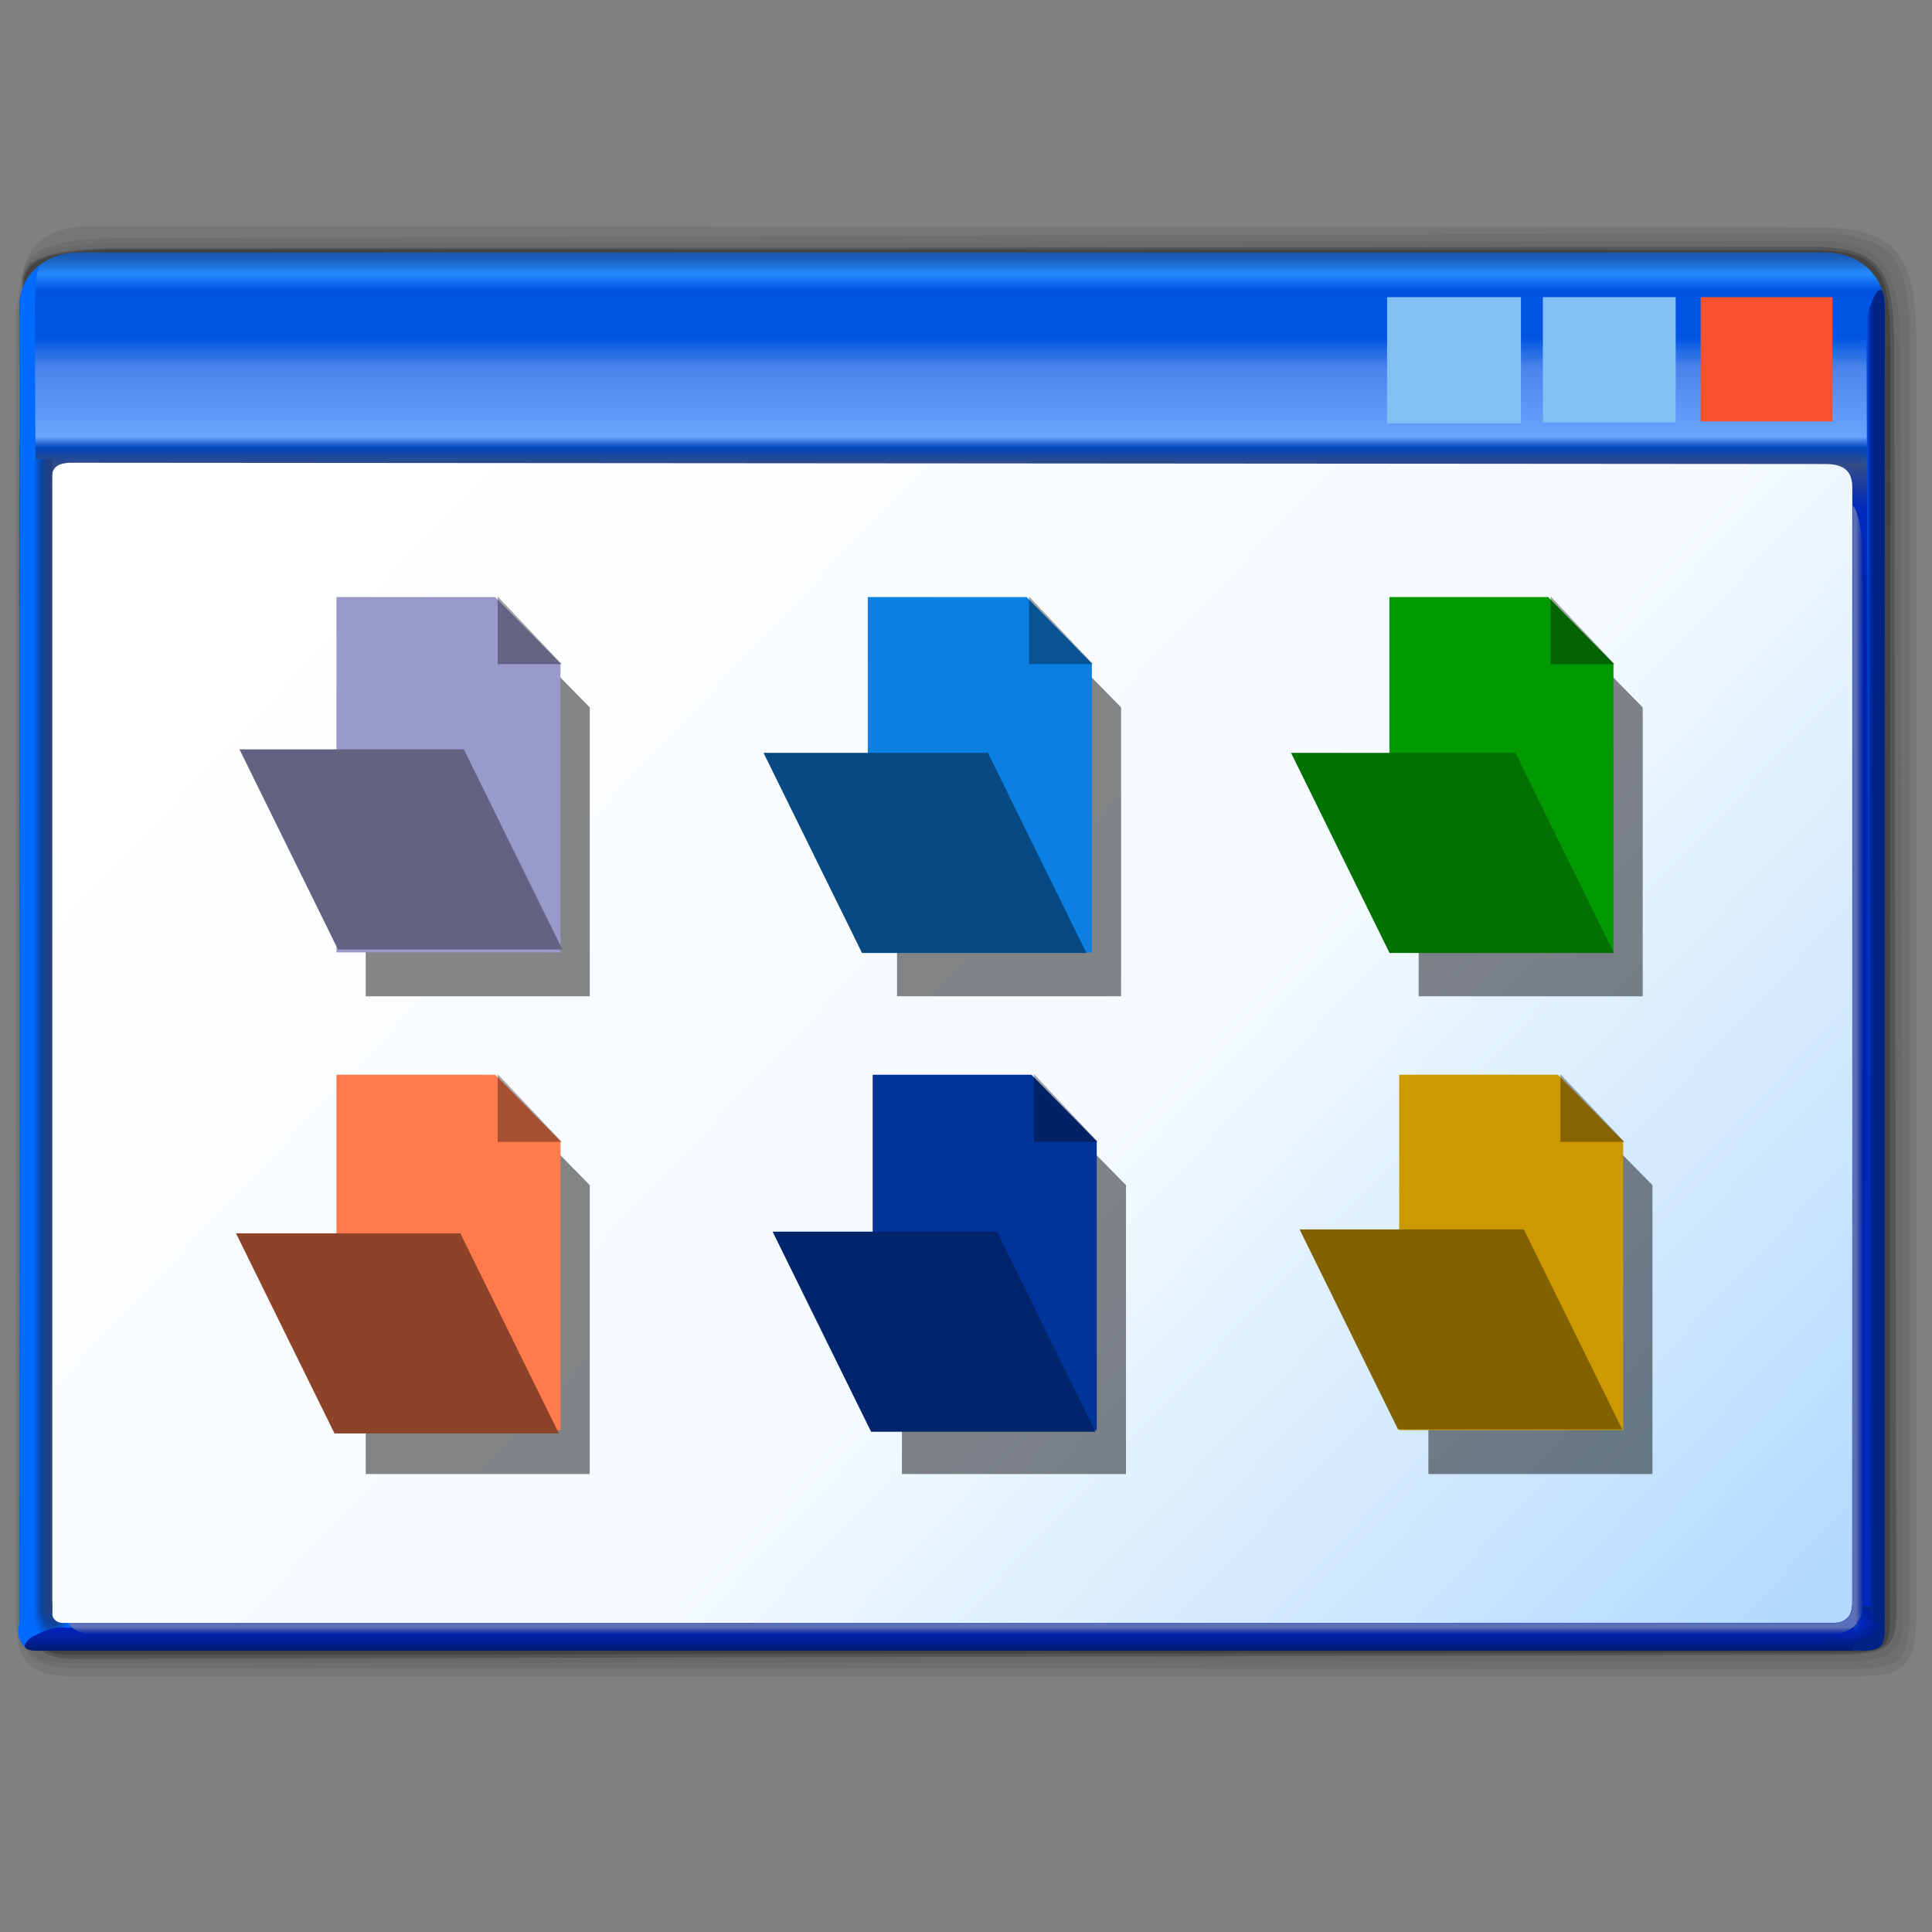<?xml version="1.0" encoding="UTF-8" standalone="no"?>
<!-- Created with Inkscape (http://www.inkscape.org/) -->

<svg
   width="256mm"
   height="256mm"
   viewBox="0 0 256 256"
   version="1.1"
   id="svg1"
   inkscape:version="1.3.2 (091e20ef0f, 2023-11-25)"
   sodipodi:docname="preferences-desktop-icons-01.svg"
   xmlns:inkscape="http://www.inkscape.org/namespaces/inkscape"
   xmlns:sodipodi="http://sodipodi.sourceforge.net/DTD/sodipodi-0.dtd"
   xmlns:xlink="http://www.w3.org/1999/xlink"
   xmlns="http://www.w3.org/2000/svg"
   xmlns:svg="http://www.w3.org/2000/svg"
   xmlns:rdf="http://www.w3.org/1999/02/22-rdf-syntax-ns#"
   xmlns:cc="http://creativecommons.org/ns#"
   xmlns:dc="http://purl.org/dc/elements/1.1/">
  <rect x="0" y="0" width="256" height="256" fill="#808080" stroke="none"/>
  <defs
     id="defs1">
    <linearGradient
       inkscape:collect="always"
       xlink:href="#linearGradient3"
       id="linearGradient6"
       x1="67.233"
       y1="46.823"
       x2="245.9"
       y2="215.683"
       gradientUnits="userSpaceOnUse" />
    <linearGradient
       id="linearGradient3"
       inkscape:collect="always">
      <stop
         style="stop-color:#ffffff;stop-opacity:1"
         offset="0"
         id="stop3" />
      <stop
         style="stop-color:#f4faff;stop-opacity:1"
         offset="0.544"
         id="stop51" />
      <stop
         style="stop-color:#b2d9ff;stop-opacity:1"
         offset="1"
         id="stop4" />
    </linearGradient>
    <linearGradient
       inkscape:collect="always"
       xlink:href="#linearGradient2"
       id="linearGradient5"
       x1="111.021"
       y1="37.599"
       x2="111.021"
       y2="219.96"
       gradientUnits="userSpaceOnUse" />
    <linearGradient
       id="linearGradient2"
       inkscape:collect="always">
      <stop
         style="stop-color:#165bbc;stop-opacity:0.922"
         offset="0"
         id="stop2" />
      <stop
         style="stop-color:#238cfe;stop-opacity:1"
         offset="0.013"
         id="stop11" />
      <stop
         style="stop-color:#0052e2;stop-opacity:1;"
         offset="0.025"
         id="stop9" />
      <stop
         style="stop-color:#0054e3;stop-opacity:1;"
         offset="0.031"
         id="stop16" />
      <stop
         style="stop-color:#0054e3;stop-opacity:1"
         offset="0.046"
         id="stop12" />
      <stop
         style="stop-color:#0055e4;stop-opacity:1"
         offset="0.059"
         id="stop10" />
      <stop
         style="stop-color:#4c85ea;stop-opacity:1;"
         offset="0.082"
         id="stop8" />
      <stop
         style="stop-color:#69a4ff;stop-opacity:1;"
         offset="0.131"
         id="stop13" />
      <stop
         style="stop-color:#0045bc;stop-opacity:1"
         offset="0.139"
         id="stop15" />
      <stop
         style="stop-color:#334c86;stop-opacity:1;"
         offset="0.151"
         id="stop14" />
      <stop
         style="stop-color:#0029bc;stop-opacity:1;"
         offset="0.183"
         id="stop7" />
      <stop
         style="stop-color:#0029bc;stop-opacity:1;"
         offset="0.5"
         id="stop6" />
      <stop
         style="stop-color:#0029bc;stop-opacity:1;"
         offset="1"
         id="stop5" />
    </linearGradient>
    <radialGradient
       inkscape:collect="always"
       xlink:href="#linearGradient4"
       id="radialGradient21"
       cx="10.881"
       cy="218.21"
       fx="10.881"
       fy="218.21"
       r="2.764"
       gradientTransform="matrix(-3.0583129e-7,-2.003,0.974,-5.5795273e-7,-202.886,237.214)"
       gradientUnits="userSpaceOnUse" />
    <linearGradient
       id="linearGradient4"
       inkscape:collect="always">
      <stop
         style="stop-color:#253f7f;stop-opacity:1"
         offset="0"
         id="stop20" />
      <stop
         style="stop-color:#1b418a;stop-opacity:1"
         offset="0.334"
         id="stop24" />
      <stop
         style="stop-color:#0c459e;stop-opacity:1"
         offset="0.562"
         id="stop22" />
      <stop
         style="stop-color:#055bd8;stop-opacity:1"
         offset="0.793"
         id="stop23" />
      <stop
         style="stop-color:#016aff;stop-opacity:1"
         offset="1"
         id="stop21" />
    </linearGradient>
    <radialGradient
       inkscape:collect="always"
       xlink:href="#linearGradient38"
       id="radialGradient40"
       cx="246.13"
       cy="218.155"
       fx="246.13"
       fy="218.155"
       r="3.724"
       gradientTransform="matrix(1.552,-0.007,0.004,0.783,-137.113,49.071)"
       gradientUnits="userSpaceOnUse" />
    <linearGradient
       id="linearGradient38"
       inkscape:collect="always">
      <stop
         style="stop-color:#6a7cbc;stop-opacity:1;"
         offset="0"
         id="stop39" />
      <stop
         style="stop-color:#0029bc;stop-opacity:1;"
         offset="0.5"
         id="stop41" />
      <stop
         style="stop-color:#002095;stop-opacity:1;"
         offset="0.835"
         id="stop42" />
      <stop
         style="stop-color:#002486;stop-opacity:1;"
         offset="1"
         id="stop40" />
    </linearGradient>
    <linearGradient
       inkscape:collect="always"
       xlink:href="#linearGradient17"
       id="linearGradient18"
       x1="7.203"
       y1="66.884"
       x2="9.323"
       y2="66.884"
       gradientUnits="userSpaceOnUse" />
    <linearGradient
       id="linearGradient17"
       inkscape:collect="always">
      <stop
         style="stop-color:#016aff;stop-opacity:1"
         offset="0"
         id="stop17" />
      <stop
         style="stop-color:#0c449b;stop-opacity:1;"
         offset="0.5"
         id="stop19" />
      <stop
         style="stop-color:#253f7f;stop-opacity:1;"
         offset="1"
         id="stop18" />
    </linearGradient>
    <linearGradient
       inkscape:collect="always"
       xlink:href="#linearGradient35"
       id="linearGradient37"
       x1="241.768"
       y1="218.893"
       x2="241.768"
       y2="221.808"
       gradientUnits="userSpaceOnUse" />
    <linearGradient
       id="linearGradient35"
       inkscape:collect="always">
      <stop
         style="stop-color:#0021bc;stop-opacity:0.986;"
         offset="0"
         id="stop36" />
      <stop
         style="stop-color:#0023a2;stop-opacity:0.992;"
         offset="0.457"
         id="stop38" />
      <stop
         style="stop-color:#001a6e;stop-opacity:1;"
         offset="1"
         id="stop37" />
    </linearGradient>
    <linearGradient
       inkscape:collect="always"
       xlink:href="#linearGradient30"
       id="linearGradient31"
       x1="-215.653"
       y1="251.76"
       x2="-215.653"
       y2="249.356"
       gradientUnits="userSpaceOnUse" />
    <linearGradient
       id="linearGradient30"
       inkscape:collect="always">
      <stop
         style="stop-color:#002486;stop-opacity:1"
         offset="0"
         id="stop30" />
      <stop
         style="stop-color:#002486;stop-opacity:1"
         offset="0.531"
         id="stop43" />
      <stop
         style="stop-color:#0026a1;stop-opacity:1;"
         offset="0.766"
         id="stop50" />
      <stop
         style="stop-color:#0055e4;stop-opacity:1"
         offset="1"
         id="stop31" />
    </linearGradient>
    <linearGradient
       inkscape:collect="always"
       xlink:href="#linearGradient43"
       id="linearGradient45"
       x1="241.023"
       y1="218.127"
       x2="241.023"
       y2="219.694"
       gradientUnits="userSpaceOnUse" />
    <linearGradient
       id="linearGradient43"
       inkscape:collect="always">
      <stop
         style="stop-color:#596fbc;stop-opacity:1"
         offset="0"
         id="stop44" />
      <stop
         style="stop-color:#5e70b3;stop-opacity:1;"
         offset="0.4"
         id="stop46" />
      <stop
         style="stop-color:#0022aa;stop-opacity:1"
         offset="1"
         id="stop45" />
    </linearGradient>
    <linearGradient
       inkscape:collect="always"
       xlink:href="#linearGradient49"
       id="linearGradient46"
       gradientUnits="userSpaceOnUse"
       x1="223.61"
       y1="219.449"
       x2="223.61"
       y2="220.884"
       gradientTransform="rotate(-90,170.254,142.191)" />
    <linearGradient
       id="linearGradient49"
       inkscape:collect="always">
      <stop
         style="stop-color:#596fbc;stop-opacity:1"
         offset="0"
         id="stop47" />
      <stop
         style="stop-color:#5e70b3;stop-opacity:1;"
         offset="0.3"
         id="stop48" />
      <stop
         style="stop-color:#0022aa;stop-opacity:1"
         offset="1"
         id="stop49" />
    </linearGradient>
    <radialGradient
       inkscape:collect="always"
       xlink:href="#linearGradient8"
       id="radialGradient9"
       cx="228.737"
       cy="52.983"
       fx="228.737"
       fy="52.983"
       r="117.975"
       gradientTransform="matrix(0.32,0,0,1.919,-130.767,-37.495)"
       gradientUnits="userSpaceOnUse" />
    <linearGradient
       id="linearGradient8"
       inkscape:collect="always">
      <stop
         style="stop-color:#010000;stop-opacity:0.455;"
         offset="0"
         id="stop8-1" />
      <stop
         style="stop-color:#010000;stop-opacity:0.118;"
         offset="0.7"
         id="stop10-2" />
      <stop
         style="stop-color:#010000;stop-opacity:0;"
         offset="1"
         id="stop9-7" />
    </linearGradient>
    <radialGradient
       inkscape:collect="always"
       xlink:href="#linearGradient8"
       id="radialGradient10"
       gradientUnits="userSpaceOnUse"
       gradientTransform="matrix(0.336,0,0,1.919,87.803,103.561)"
       cx="223.761"
       cy="35.96"
       fx="223.761"
       fy="35.96"
       r="117.975" />
    <radialGradient
       inkscape:collect="always"
       xlink:href="#linearGradient11"
       id="radialGradient12"
       cx="-270.889"
       cy="-46.446"
       fx="-270.889"
       fy="-46.446"
       r="117.975"
       gradientTransform="matrix(2.264,0,0,1.888,342.794,43.629)"
       gradientUnits="userSpaceOnUse" />
    <linearGradient
       id="linearGradient11"
       inkscape:collect="always">
      <stop
         style="stop-color:#fffdfd;stop-opacity:0.638;"
         offset="0.058"
         id="stop15-5" />
      <stop
         style="stop-color:#e1dfdf;stop-opacity:0.452;"
         offset="0.245"
         id="stop33" />
      <stop
         style="stop-color:#d7d5d5;stop-opacity:0.213;"
         offset="0.516"
         id="stop19-6" />
      <stop
         style="stop-color:#d7d5d5;stop-opacity:0.123;"
         offset="0.789"
         id="stop20-2" />
      <stop
         style="stop-color:#d7d5d5;stop-opacity:0;"
         offset="1"
         id="stop12-9" />
    </linearGradient>
    <radialGradient
       inkscape:collect="always"
       xlink:href="#linearGradient17-7"
       id="radialGradient18"
       cx="-209.599"
       cy="-565.817"
       fx="-209.599"
       fy="-565.817"
       r="114.477"
       gradientTransform="matrix(2.553,0,0,0.108,285.517,-0.266)"
       gradientUnits="userSpaceOnUse" />
    <linearGradient
       id="linearGradient17-7"
       inkscape:collect="always">
      <stop
         style="stop-color:#d7d5d5;stop-opacity:0.306;"
         offset="0"
         id="stop17-5" />
      <stop
         style="stop-color:#d7d5d5;stop-opacity:0;"
         offset="1"
         id="stop18-3" />
    </linearGradient>
    <radialGradient
       inkscape:collect="always"
       xlink:href="#linearGradient35-6"
       id="radialGradient33"
       gradientUnits="userSpaceOnUse"
       gradientTransform="matrix(1.806,0,0,0.199,270.06,-169.515)"
       cx="-92.594"
       cy="-563.05"
       fx="-92.594"
       fy="-563.05"
       r="114.477" />
    <linearGradient
       id="linearGradient35-6"
       inkscape:collect="always">
      <stop
         style="stop-color:#d7d5d5;stop-opacity:0.411;"
         offset="0"
         id="stop34" />
      <stop
         style="stop-color:#d7d5d5;stop-opacity:0;"
         offset="1"
         id="stop35" />
    </linearGradient>
    <radialGradient
       inkscape:collect="always"
       xlink:href="#linearGradient8"
       id="radialGradient9-4"
       cx="228.737"
       cy="52.983"
       fx="228.737"
       fy="52.983"
       r="117.975"
       gradientTransform="matrix(0.32,0,0,1.919,-130.767,-37.495)"
       gradientUnits="userSpaceOnUse" />
    <radialGradient
       inkscape:collect="always"
       xlink:href="#linearGradient8"
       id="radialGradient10-5"
       gradientUnits="userSpaceOnUse"
       gradientTransform="matrix(0.336,0,0,1.919,87.803,103.561)"
       cx="223.761"
       cy="35.96"
       fx="223.761"
       fy="35.96"
       r="117.975" />
    <radialGradient
       inkscape:collect="always"
       xlink:href="#linearGradient11"
       id="radialGradient12-0"
       cx="-270.889"
       cy="-46.446"
       fx="-270.889"
       fy="-46.446"
       r="117.975"
       gradientTransform="matrix(2.264,0,0,1.888,342.794,43.629)"
       gradientUnits="userSpaceOnUse" />
    <radialGradient
       inkscape:collect="always"
       xlink:href="#linearGradient17-7"
       id="radialGradient18-3"
       cx="-209.599"
       cy="-565.817"
       fx="-209.599"
       fy="-565.817"
       r="114.477"
       gradientTransform="matrix(2.553,0,0,0.108,285.517,-0.266)"
       gradientUnits="userSpaceOnUse" />
    <radialGradient
       inkscape:collect="always"
       xlink:href="#linearGradient35-6"
       id="radialGradient33-6"
       gradientUnits="userSpaceOnUse"
       gradientTransform="matrix(1.806,0,0,0.199,270.06,-169.515)"
       cx="-92.594"
       cy="-563.05"
       fx="-92.594"
       fy="-563.05"
       r="114.477" />
    <radialGradient
       inkscape:collect="always"
       xlink:href="#linearGradient8"
       id="radialGradient9-2"
       cx="228.737"
       cy="52.983"
       fx="228.737"
       fy="52.983"
       r="117.975"
       gradientTransform="matrix(0.32,0,0,1.919,-130.767,-37.495)"
       gradientUnits="userSpaceOnUse" />
    <radialGradient
       inkscape:collect="always"
       xlink:href="#linearGradient8"
       id="radialGradient10-0"
       gradientUnits="userSpaceOnUse"
       gradientTransform="matrix(0.336,0,0,1.919,87.803,103.561)"
       cx="223.761"
       cy="35.96"
       fx="223.761"
       fy="35.96"
       r="117.975" />
    <radialGradient
       inkscape:collect="always"
       xlink:href="#linearGradient11"
       id="radialGradient12-6"
       cx="-270.889"
       cy="-46.446"
       fx="-270.889"
       fy="-46.446"
       r="117.975"
       gradientTransform="matrix(2.264,0,0,1.888,342.794,43.629)"
       gradientUnits="userSpaceOnUse" />
    <radialGradient
       inkscape:collect="always"
       xlink:href="#linearGradient17-7"
       id="radialGradient18-8"
       cx="-209.599"
       cy="-565.817"
       fx="-209.599"
       fy="-565.817"
       r="114.477"
       gradientTransform="matrix(2.553,0,0,0.108,285.517,-0.266)"
       gradientUnits="userSpaceOnUse" />
    <radialGradient
       inkscape:collect="always"
       xlink:href="#linearGradient35-6"
       id="radialGradient33-9"
       gradientUnits="userSpaceOnUse"
       gradientTransform="matrix(1.806,0,0,0.199,270.06,-169.515)"
       cx="-92.594"
       cy="-563.05"
       fx="-92.594"
       fy="-563.05"
       r="114.477" />
  </defs>
  <sodipodi:namedview
     id="base"
     pagecolor="#ffffff"
     bordercolor="#000000"
     borderopacity="0.3"
     inkscape:pageopacity="0.0"
     inkscape:pageshadow="2"
     inkscape:zoom="0.98994949"
     inkscape:cx="505.07627"
     inkscape:cy="476.792"
     inkscape:document-units="mm"
     inkscape:showpageshadow="2"
     inkscape:pagecheckerboard="0"
     inkscape:deskcolor="#d1d1d1"
     inkscape:current-layer="g1" />
  <g
     id="g2"
     transform="matrix(1.003,0,0,1.003,-2.782,-3.803)">
    <g
       id="g4">
      <g
         id="g52"
         inkscape:label="shadow">
        <path
           id="rect51"
           style="fill:#565759;fill-opacity:0.223;stroke-width:4.3;stroke-linecap:round;stroke-linejoin:round;stroke-opacity:0.274"
           d="M 4.864,44.901 C 5.853,39.602 5.277,33.396 15.903,33.676 L 242.69,33.806 c 11.872,0 13.247,4.926 13.247,16.159 V 216.999 c 0,8.317 -2.357,8.255 -10.945,8.255 H 12.348 c -7.903,-0.1 -7.226,-4.394 -7.484,-8.232 z"
           sodipodi:nodetypes="cccsssccc" />
        <path
           id="path52"
           style="fill:#565759;fill-opacity:0.223;stroke-width:4.3;stroke-linecap:round;stroke-linejoin:round;stroke-opacity:0.274"
           d="M 5.724,44.372 C 5.976,39.828 3.68,35.763 16.696,35.263 L 242.425,34.6 c 11.872,0 12.656,4.595 12.652,15.828 l -0.066,166.704 c -0.003,7.126 -1.761,7.136 -10.349,7.131 L 12.612,224.13 c -7.903,-0.1 -6.565,-3.27 -6.822,-7.107 z"
           sodipodi:nodetypes="cccsssccc" />
        <path
           id="path53"
           style="fill:#565759;fill-opacity:0.223;stroke-width:4.3;stroke-linecap:round;stroke-linejoin:round;stroke-opacity:0.274"
           d="M 5.724,44.372 C 5.976,39.828 3.869,36.425 16.885,35.925 L 242.425,35.592 c 9.623,0 11.369,3.997 11.395,14.836 l 0.397,166.572 c 0.013,5.538 -1.695,6.33 -9.423,6.337 l -232.182,0.198 c -7.903,-0.1 -6.036,-2.674 -6.293,-6.512 z"
           sodipodi:nodetypes="cccsssccc" />
        <path
           id="path2"
           style="fill:#0e0e0e;fill-opacity:0.223;stroke-width:4.3;stroke-linecap:round;stroke-linejoin:round;stroke-opacity:0.274"
           d="M 5.724,44.372 C 5.976,39.828 3.869,37.093 16.885,36.593 L 241.824,36.394 c 9.623,0 11.178,2.995 11.195,13.833 l 0.263,166.906 c 0.007,4.469 -1.428,5.251 -8.488,5.268 l -232.04,0.543 c -5.397,-0.067 -5.752,-2.131 -6.009,-5.969 z"
           sodipodi:nodetypes="cccsssccc" />
        <path
           id="path3"
           style="fill:#2b2c2d;fill-opacity:0.404;stroke-width:4.3;stroke-linecap:round;stroke-linejoin:round;stroke-opacity:0.274"
           d="M 5.925,44.773 C 6.176,40.229 3.802,37.26 16.818,36.76 l 224.864,0.059 c 9.623,0 10.821,2.523 10.817,13.361 l -0.067,167.189 c -0.002,4.469 -0.577,4.739 -7.637,4.748 l -232.04,0.307 c -5.397,-0.067 -5.752,-1.611 -6.009,-5.449 z"
           sodipodi:nodetypes="cccsssccc" />
      </g>
      <g
         id="g1"
         inkscape:label="inner"
         style="display:inline">
        <path
           id="rect1"
           style="fill:url(#linearGradient6);stroke-width:4.3;stroke-linecap:round;stroke-linejoin:round"
           d="M 8.018,62.007 H 248.828 V 219.696 H 8.018 Z"
           inkscape:label="bg" />
        <path
           style="font-weight:600;font-size:48px;line-height:1.2;font-family:FreeSans;-inkscape-font-specification:'FreeSans Semi-Bold';letter-spacing:0px;word-spacing:0px;display:none;fill:#eeedf2;stroke-width:5.221;stroke-linecap:round;stroke-linejoin:round"
           d="m 74.003,124.5 c -1.375,-6.434 -5.207,-9.652 -11.494,-9.652 -4.372,0 -7.785,1.67 -10.241,5.01 -2.456,3.34 -3.684,7.982 -3.684,13.925 0,5.845 1.179,10.413 3.537,13.704 2.407,3.291 5.747,4.936 10.02,4.936 3.438,0 6.189,-0.933 8.252,-2.8 2.063,-1.866 3.266,-4.519 3.61,-7.957 h 10.757 c -0.344,6.14 -2.579,11.027 -6.705,14.662 -4.126,3.586 -9.529,5.378 -16.209,5.378 -7.466,0 -13.385,-2.505 -17.756,-7.515 -4.372,-5.059 -6.557,-11.911 -6.557,-20.556 0,-8.694 2.21,-15.57 6.631,-20.63 4.421,-5.059 10.413,-7.589 17.977,-7.589 6.336,0 11.518,1.695 15.546,5.084 4.077,3.389 6.361,8.055 6.852,13.999 z m 32.991,24.756 v 10.757 H 95.943 v -10.757 z m 0,-27.555 v 10.757 H 95.943 V 121.7 Z m 14.563,-14.293 17.24,53.637 h -7.876 l -17.24,-53.637 z m 91.731,61.447 v 5.894 h -64.731 v -5.894 z"
           id="text1"
           aria-label="C : \ _"
           sodipodi:nodetypes="cssscsscccscsssccccccccccccccccccccccc" />
        <g
           id="g79"
           transform="matrix(1.217,0,0,1.217,-55.237,-74.842)"
           inkscape:label="icons">
          <g
             id="g65"
             inkscape:label="shadow"
             style="fill:#000000;fill-opacity:0.473"
             transform="translate(3.175,4.763)">
            <path
               id="rect52"
               style="fill:#000000;fill-opacity:0.473;stroke-width:6.3;stroke-linecap:round;stroke-linejoin:round"
               d="m 84.19,129.425 h 17.239 l 7.083,7.216 v 31.36 H 84.19 Z"
               sodipodi:nodetypes="cccccc" />
            <path
               id="path54"
               style="fill:#000000;fill-opacity:0.473;stroke-width:6.3;stroke-linecap:round;stroke-linejoin:round"
               d="m 141.869,129.425 h 17.239 l 7.083,7.216 v 31.36 H 141.869 Z"
               sodipodi:nodetypes="cccccc" />
            <path
               id="path56"
               style="fill:#000000;fill-opacity:0.473;stroke-width:6.3;stroke-linecap:round;stroke-linejoin:round"
               d="m 198.49,129.425 h 17.239 l 7.083,7.216 v 31.36 h -24.322 z"
               sodipodi:nodetypes="cccccc" />
            <path
               id="path58"
               style="fill:#000000;fill-opacity:0.473;stroke-width:6.3;stroke-linecap:round;stroke-linejoin:round"
               d="m 84.19,181.284 h 17.239 l 7.083,7.216 v 31.36 H 84.19 Z"
               sodipodi:nodetypes="cccccc" />
            <path
               id="path61"
               style="fill:#000000;fill-opacity:0.473;stroke-width:6.3;stroke-linecap:round;stroke-linejoin:round"
               d="m 142.398,181.284 h 17.239 l 7.083,7.216 v 31.36 h -24.322 z"
               sodipodi:nodetypes="cccccc" />
            <path
               id="path63"
               style="fill:#000000;fill-opacity:0.473;stroke-width:6.3;stroke-linecap:round;stroke-linejoin:round"
               d="m 199.548,181.284 h 17.239 l 7.083,7.216 v 31.36 h -24.322 z"
               sodipodi:nodetypes="cccccc" />
          </g>
          <g
             id="g78">
            <g
               id="g66">
              <path
                 id="path65"
                 style="fill:#9999cc;fill-opacity:1;stroke-width:6.3;stroke-linecap:round;stroke-linejoin:round"
                 d="m 84.19,129.425 h 17.239 l 7.083,7.216 v 31.36 H 84.19 Z"
                 sodipodi:nodetypes="cccccc" />
              <path
                 id="rect78-36"
                 style="display:inline;fill:#626282;fill-opacity:1;stroke-width:6.3;stroke-linecap:round;stroke-linejoin:round"
                 d="m 73.664,145.958 h 24.356 l 10.691,21.722 H 84.355 Z"
                 sodipodi:nodetypes="ccccc" />
              <path
                 id="path66"
                 style="fill-opacity:0.351;stroke-width:6.3;stroke-linecap:round;stroke-linejoin:round"
                 d="m 101.696,129.358 6.949,7.35 h -6.949 z"
                 sodipodi:nodetypes="cccc" />
            </g>
            <g
               id="g68"
               transform="translate(57.679)">
              <path
                 id="path67"
                 style="fill:#0b7fe2;fill-opacity:1;stroke-width:6.3;stroke-linecap:round;stroke-linejoin:round"
                 d="m 84.19,129.425 h 17.239 l 7.083,7.216 v 31.36 H 84.19 Z"
                 sodipodi:nodetypes="cccccc" />
              <path
                 id="rect78-23"
                 style="display:inline;fill:#064983;fill-opacity:1;stroke-width:6.3;stroke-linecap:round;stroke-linejoin:round"
                 d="m 130.55,146.336 h 24.356 l 10.691,21.722 h -24.356 z"
                 sodipodi:nodetypes="ccccc"
                 transform="translate(-57.679)" />
              <path
                 id="path68"
                 style="fill-opacity:0.351;stroke-width:6.3;stroke-linecap:round;stroke-linejoin:round"
                 d="m 101.696,129.358 6.949,7.35 h -6.949 z"
                 sodipodi:nodetypes="cccc" />
            </g>
            <g
               id="g70"
               transform="translate(114.3)">
              <path
                 id="path69"
                 style="fill:#019901;fill-opacity:1;stroke-width:6.3;stroke-linecap:round;stroke-linejoin:round"
                 d="m 84.19,129.425 h 17.239 l 7.083,7.216 v 31.36 H 84.19 Z"
                 sodipodi:nodetypes="cccccc" />
              <path
                 id="rect78-7"
                 style="display:inline;fill:#017101;fill-opacity:1;stroke-width:6.3;stroke-linecap:round;stroke-linejoin:round"
                 d="m 73.513,146.336 h 24.356 l 10.691,21.722 H 84.204 Z"
                 sodipodi:nodetypes="ccccc" />
              <path
                 id="path70"
                 style="fill-opacity:0.351;stroke-width:6.3;stroke-linecap:round;stroke-linejoin:round"
                 d="m 101.696,129.358 6.949,7.35 h -6.949 z"
                 sodipodi:nodetypes="cccc" />
            </g>
            <g
               id="g72"
               transform="translate(2.7333333e-6,51.858)">
              <path
                 id="path71"
                 style="fill:#ff7a4c;fill-opacity:1;stroke-width:6.3;stroke-linecap:round;stroke-linejoin:round"
                 d="m 84.19,129.425 h 17.239 l 7.083,7.216 v 31.36 H 84.19 Z"
                 sodipodi:nodetypes="cccccc" />
              <path
                 id="rect78-2"
                 style="display:inline;fill:#8d432a;fill-opacity:1;stroke-width:6.3;stroke-linecap:round;stroke-linejoin:round"
                 d="m 73.287,198.497 h 24.356 l 10.691,21.722 H 83.977 Z"
                 sodipodi:nodetypes="ccccc"
                 transform="translate(-2.7766618e-6,-51.858)" />
              <path
                 id="path72"
                 style="fill-opacity:0.351;stroke-width:6.3;stroke-linecap:round;stroke-linejoin:round"
                 d="m 101.696,129.358 6.949,7.35 h -6.949 z"
                 sodipodi:nodetypes="cccc" />
            </g>
            <g
               id="g74"
               transform="translate(58.208,51.858)">
              <path
                 id="path73"
                 style="fill:#013499;fill-opacity:1;stroke-width:6.3;stroke-linecap:round;stroke-linejoin:round"
                 d="m 84.19,129.425 h 17.239 l 7.083,7.216 v 31.36 H 84.19 Z"
                 sodipodi:nodetypes="cccccc" />
              <path
                 id="rect78-3"
                 style="display:inline;fill:#01256c;fill-opacity:1;stroke-width:6.3;stroke-linecap:round;stroke-linejoin:round"
                 d="m 131.533,198.308 h 24.356 l 10.691,21.722 h -24.356 z"
                 sodipodi:nodetypes="ccccc"
                 transform="translate(-58.208,-51.858)" />
              <path
                 id="path74"
                 style="fill-opacity:0.351;stroke-width:6.3;stroke-linecap:round;stroke-linejoin:round"
                 d="m 101.696,129.358 6.949,7.35 h -6.949 z"
                 sodipodi:nodetypes="cccc" />
            </g>
            <g
               id="g76"
               transform="translate(115.358,51.858)">
              <path
                 id="path75"
                 style="fill:#cc9901;fill-opacity:1;stroke-width:6.3;stroke-linecap:round;stroke-linejoin:round"
                 d="m 84.19,129.425 h 17.239 l 7.083,7.216 v 31.36 H 84.19 Z"
                 sodipodi:nodetypes="cccccc" />
              <path
                 id="rect78"
                 style="display:inline;fill:#826101;fill-opacity:1;stroke-width:7.669;stroke-linecap:round;stroke-linejoin:round"
                 d="m 166.1,162.642 h 29.649 l 13.014,26.443 h -29.649 z"
                 sodipodi:nodetypes="ccccc"
                 transform="matrix(0.821,0,0,0.821,-62.982,12.684)" />
              <path
                 id="path76"
                 style="fill-opacity:0.351;stroke-width:6.3;stroke-linecap:round;stroke-linejoin:round"
                 d="m 101.696,129.358 6.949,7.35 h -6.949 z"
                 sodipodi:nodetypes="cccc" />
            </g>
          </g>
        </g>
      </g>
      <g
         id="g16"
         inkscape:label="wind"
         style="display:inline">
        <path
           id="rect4"
           style="color:#000000;display:inline;fill:url(#linearGradient5);stroke-linecap:round;stroke-linejoin:round;-inkscape-stroke:none"
           d="m 13.09,37.146 c -4.29,0 -7.776,2.991 -7.776,7.281 0,13.245 0.021,132.369 0.021,175.268 -9.38e-5,1.188 0.963,2.151 2.15,2.151 l 241.95,-0.012 c 1.188,9e-5 2.271,-0.947 2.271,-2.134 l 0.073,-175.273 c 0,-4.29 -3.514,-7.281 -7.805,-7.281 z m -1.152,27.78 232.102,0.167 c 2.673,0.035 3.456,1.239 3.441,3.195 V 215.5 c 0.008,1.761 -0.789,2.787 -2.828,2.679 l -233.65,0.027 c -0.804,0 -1.37,-0.605 -1.37,-1.345 V 66.83 c 0.02,-1.317 0.82,-1.819 2.305,-1.904 z"
           sodipodi:nodetypes="sscccccssccccccscc" />
        <path
           id="rect16"
           style="fill:#016aff;fill-opacity:1;stroke-width:4.3;stroke-linecap:round;stroke-linejoin:round;stroke-opacity:0.274"
           d="m 5.353,44.416 c 0.015,-2.345 0.77,-4.137 2.741,-5.589 -0.753,1.42 -0.58,2.996 -0.716,4.68 L 8.038,219.621 c -0.524,0.085 -2.215,0.724 -1.761,1.962 -1.011,-0.763 -1.271,-1.919 -0.973,-3.368 z"
           sodipodi:nodetypes="ccccccc" />
        <path
           id="path1"
           style="fill:url(#radialGradient21);stroke-width:4.3;stroke-linecap:round;stroke-linejoin:round;stroke-opacity:0.274"
           d="m 9.645,215.446 c 0,0 -2.676,1.238 -2.676,2.764 1.606e-4,1.526 1.237,1.54 2.764,1.54 1.526,1.2e-4 2.764,-0.013 2.764,-1.54 -6.9e-5,-0.004 -1.47e-4,-0.008 -2.33e-4,-0.012 -8.6e-5,-0.004 -1.81e-4,-0.008 -2.84e-4,-0.012 h -1.618 c -0.708,0 -1.192,-0.675 -1.192,-1.068 l -0.018,-1.672 -0.024,-5.2e-4 z"
           sodipodi:nodetypes="csscscccccc" />
        <path
           id="path31"
           style="fill:url(#radialGradient40);stroke-width:4.3;stroke-linecap:round;stroke-linejoin:round;stroke-opacity:0.274"
           d="m 250.419,214.148 c -0.173,2.639 -0.393,1.802 -2.963,1.714 -0.101,3.365 -4.175,1.938 -5.204,3.16 0.038,1.521 4.075,2.812 6.859,2.816 2.226,1.7e-4 2.654,-0.715 2.654,-3.101 0,-4.034 0.098,-4.455 -1.346,-4.588 z"
           sodipodi:nodetypes="cccccc" />
        <rect
           style="fill:url(#linearGradient18);stroke:none;stroke-width:4.3;stroke-linecap:round;stroke-linejoin:round;stroke-opacity:0.274"
           id="rect17"
           width="2.47"
           height="152.386"
           x="7.203"
           y="64.457" />
        <path
           id="rect24"
           style="fill:url(#linearGradient37);fill-opacity:0.986;stroke-width:4.3;stroke-linecap:round;stroke-linejoin:round;stroke-opacity:0.274"
           d="M 10.997,218.81 H 247.617 v 3.059 H 7.607 c -4.212,-0.108 1.156,-3.327 3.39,-3.059 z"
           sodipodi:nodetypes="ccccc" />
        <path
           id="rect27"
           style="fill:url(#linearGradient31);stroke-width:1.934;stroke-linecap:round;stroke-linejoin:round;stroke-opacity:0.274"
           transform="rotate(-90)"
           d="m -218.18,249.907 171.975,-0.561 c 2.791,0.444 7.001,2.436 1.239,2.435 L -218.18,251.747 Z"
           sodipodi:nodetypes="ccscc" />
        <path
           id="rect43"
           style="fill:url(#linearGradient45);stroke-width:4.3;stroke-linecap:round;stroke-linejoin:round;stroke-opacity:0.274"
           d="M 11.747,218.209 H 245.446 c 1.326,-0.465 2.324,-0.091 2.709,-0.079 -0.903,1.238 -2.149,1.377 -2.709,1.598 H 15.104 c -2.242,-0.198 -2.845,-0.846 -3.357,-1.52 z"
           sodipodi:nodetypes="cccccc" />
        <path
           id="path46"
           style="fill:url(#linearGradient46);stroke-width:4.3;stroke-linecap:round;stroke-linejoin:round;stroke-opacity:0.274"
           d="m 247.463,215.937 0.066,-145.366 c 2.321,2.018 1.817,23.66 1.817,29.402 l -0.364,116.161 c -0.015,1.263 -1.384,2.886 -2.217,2.602 -0.267,-0.091 -1.262,-0.17 -0.478,-0.725 1.239,-0.879 1.099,-1.734 1.176,-2.074 h -4e-5 z"
           sodipodi:nodetypes="ccccssccc" />
        <g
           id="g51"
           style="display:none">
          <g
             id="g3"
             style="display:inline"
             transform="matrix(0.076,0,0,0.076,209.074,49.142)">
            <g
               id="g35">
              <rect
                 style="display:inline;fill:#f8fbfd;fill-opacity:1;stroke:none;stroke-width:2;stroke-linecap:round;stroke-linejoin:round;stroke-miterlimit:2.5;stroke-dasharray:none;stroke-opacity:0.651"
                 id="rect1-2"
                 width="256.35"
                 height="256.35"
                 x="-310.441"
                 y="-87.082"
                 ry="31.242"
                 inkscape:label="backwhite" />
              <rect
                 style="display:inline;fill:#025af3;fill-opacity:1;stroke:none;stroke-width:2;stroke-linecap:round;stroke-linejoin:round;stroke-miterlimit:2.5;stroke-dasharray:none;stroke-opacity:0.651"
                 id="rect2"
                 width="235.949"
                 height="234.55"
                 x="-299.832"
                 y="-76.474"
                 ry="30.616"
                 inkscape:label="colorhead"
                 rx="30.616" />
              <g
                 id="g5"
                 inkscape:label="shadowdlb">
                <rect
                   style="display:inline;fill:url(#radialGradient9);stroke:none;stroke-width:2;stroke-linecap:round;stroke-linejoin:round;stroke-miterlimit:2.5;stroke-dasharray:none;stroke-opacity:0.651"
                   id="rect3"
                   width="235.949"
                   height="234.55"
                   x="-299.832"
                   y="-76.474"
                   ry="27.978" />
                <rect
                   style="display:inline;fill:url(#radialGradient10);stroke:none;stroke-width:2;stroke-linecap:round;stroke-linejoin:round;stroke-miterlimit:2.5;stroke-dasharray:none;stroke-opacity:0.651"
                   id="rect10"
                   width="235.949"
                   height="234.55"
                   x="-77.173"
                   y="64.583"
                   ry="27.978"
                   transform="rotate(90)" />
              </g>
              <rect
                 style="display:inline;fill:url(#radialGradient12);stroke:none;stroke-width:2.06;stroke-linecap:round;stroke-linejoin:round;stroke-miterlimit:2.5;stroke-dasharray:none;stroke-opacity:0.651"
                 id="rect11"
                 width="235.82"
                 height="235.34"
                 x="-300.001"
                 y="-76.635"
                 ry="28.817" />
              <rect
                 style="display:inline;fill:url(#radialGradient18);stroke:none;stroke-width:2.05;stroke-linecap:round;stroke-linejoin:round;stroke-miterlimit:2.5;stroke-dasharray:none;stroke-opacity:0.651"
                 id="rect15"
                 width="234.676"
                 height="234.198"
                 x="-299.429"
                 y="-76.064"
                 ry="28.677" />
              <rect
                 style="display:inline;fill:url(#radialGradient33);stroke:none;stroke-width:2.045;stroke-linecap:round;stroke-linejoin:round;stroke-miterlimit:2.5;stroke-dasharray:none;stroke-opacity:0.651"
                 id="rect33"
                 width="234.114"
                 height="233.637"
                 x="-158.092"
                 y="-298.91"
                 ry="28.609"
                 transform="rotate(-90)" />
            </g>
            <rect
               style="fill:#ffffff;fill-opacity:1;stroke-width:16.252;stroke-linecap:round;stroke-linejoin:round"
               id="rect5"
               width="84.581"
               height="34.96"
               x="63.718"
               y="161.269"
               inkscape:label="Minimize"
               transform="matrix(1.015,0,0,1.015,-312.455,-89.097)" />
          </g>
          <g
             id="g3-1"
             style="display:inline"
             transform="matrix(0.076,0,0,0.076,229.894,49.154)">
            <g
               id="g35-0">
              <rect
                 style="display:inline;fill:#f8fbfd;fill-opacity:1;stroke:none;stroke-width:2;stroke-linecap:round;stroke-linejoin:round;stroke-miterlimit:2.5;stroke-dasharray:none;stroke-opacity:0.651"
                 id="rect1-6"
                 width="256.35"
                 height="256.35"
                 x="-310.441"
                 y="-87.082"
                 ry="31.242"
                 inkscape:label="backwhite" />
              <rect
                 style="display:inline;fill:#025af3;fill-opacity:1;stroke:none;stroke-width:2;stroke-linecap:round;stroke-linejoin:round;stroke-miterlimit:2.5;stroke-dasharray:none;stroke-opacity:0.651"
                 id="rect2-3"
                 width="235.949"
                 height="234.55"
                 x="-299.832"
                 y="-76.474"
                 ry="30.616"
                 inkscape:label="colorhead"
                 rx="30.616" />
              <g
                 id="g5-2"
                 inkscape:label="shadowdlb">
                <rect
                   style="display:inline;fill:url(#radialGradient9-4);stroke:none;stroke-width:2;stroke-linecap:round;stroke-linejoin:round;stroke-miterlimit:2.5;stroke-dasharray:none;stroke-opacity:0.651"
                   id="rect3-0"
                   width="235.949"
                   height="234.55"
                   x="-299.832"
                   y="-76.474"
                   ry="27.978" />
                <rect
                   style="display:inline;fill:url(#radialGradient10-5);stroke:none;stroke-width:2;stroke-linecap:round;stroke-linejoin:round;stroke-miterlimit:2.5;stroke-dasharray:none;stroke-opacity:0.651"
                   id="rect10-6"
                   width="235.949"
                   height="234.55"
                   x="-77.173"
                   y="64.583"
                   ry="27.978"
                   transform="rotate(90)" />
              </g>
              <rect
                 style="display:inline;fill:url(#radialGradient12-0);stroke:none;stroke-width:2.06;stroke-linecap:round;stroke-linejoin:round;stroke-miterlimit:2.5;stroke-dasharray:none;stroke-opacity:0.651"
                 id="rect11-1"
                 width="235.82"
                 height="235.34"
                 x="-300.001"
                 y="-76.635"
                 ry="28.817" />
              <rect
                 style="display:inline;fill:url(#radialGradient18-3);stroke:none;stroke-width:2.05;stroke-linecap:round;stroke-linejoin:round;stroke-miterlimit:2.5;stroke-dasharray:none;stroke-opacity:0.651"
                 id="rect15-5"
                 width="234.676"
                 height="234.198"
                 x="-299.429"
                 y="-76.064"
                 ry="28.677" />
              <rect
                 style="display:inline;fill:url(#radialGradient33-6);stroke:none;stroke-width:2.045;stroke-linecap:round;stroke-linejoin:round;stroke-miterlimit:2.5;stroke-dasharray:none;stroke-opacity:0.651"
                 id="rect33-5"
                 width="234.114"
                 height="233.637"
                 x="-158.092"
                 y="-298.91"
                 ry="28.609"
                 transform="rotate(-90)" />
            </g>
            <path
               id="rect6"
               style="display:inline;fill:#ffffff;fill-opacity:1;stroke-width:16.252;stroke-linecap:round;stroke-linejoin:round"
               d="M 64.281,64.281 V 195.102 H 196.229 V 64.281 Z m 9.023,31.578 H 186.643 V 184.951 H 73.305 Z"
               transform="matrix(1.015,0,0,1.015,-312.455,-89.097)" />
          </g>
          <g
             id="g3-2"
             style="display:inline"
             transform="matrix(0.076,0,0,0.076,250.284,49.162)">
            <g
               id="g35-6">
              <rect
                 style="display:inline;fill:#f8fbfd;fill-opacity:1;stroke:none;stroke-width:2;stroke-linecap:round;stroke-linejoin:round;stroke-miterlimit:2.5;stroke-dasharray:none;stroke-opacity:0.651"
                 id="rect1-64"
                 width="256.35"
                 height="256.35"
                 x="-310.441"
                 y="-87.082"
                 ry="31.242"
                 inkscape:label="backwhite" />
              <rect
                 style="display:inline;fill:#ff3813;fill-opacity:1;stroke:none;stroke-width:2;stroke-linecap:round;stroke-linejoin:round;stroke-miterlimit:2.5;stroke-dasharray:none;stroke-opacity:0.651"
                 id="rect2-9"
                 width="235.949"
                 height="234.55"
                 x="-299.832"
                 y="-76.474"
                 ry="30.616"
                 inkscape:label="colorhead"
                 rx="30.616" />
              <g
                 id="g5-5"
                 inkscape:label="shadowdlb">
                <rect
                   style="display:inline;fill:url(#radialGradient9-2);stroke:none;stroke-width:2;stroke-linecap:round;stroke-linejoin:round;stroke-miterlimit:2.5;stroke-dasharray:none;stroke-opacity:0.651"
                   id="rect3-04"
                   width="235.949"
                   height="234.55"
                   x="-299.832"
                   y="-76.474"
                   ry="27.978" />
                <rect
                   style="display:inline;fill:url(#radialGradient10-0);stroke:none;stroke-width:2;stroke-linecap:round;stroke-linejoin:round;stroke-miterlimit:2.5;stroke-dasharray:none;stroke-opacity:0.651"
                   id="rect10-8"
                   width="235.949"
                   height="234.55"
                   x="-77.173"
                   y="64.583"
                   ry="27.978"
                   transform="rotate(90)" />
              </g>
              <rect
                 style="display:inline;fill:url(#radialGradient12-6);stroke:none;stroke-width:2.06;stroke-linecap:round;stroke-linejoin:round;stroke-miterlimit:2.5;stroke-dasharray:none;stroke-opacity:0.651"
                 id="rect11-7"
                 width="235.82"
                 height="235.34"
                 x="-300.001"
                 y="-76.635"
                 ry="28.817" />
              <rect
                 style="display:inline;fill:url(#radialGradient18-8);stroke:none;stroke-width:2.05;stroke-linecap:round;stroke-linejoin:round;stroke-miterlimit:2.5;stroke-dasharray:none;stroke-opacity:0.651"
                 id="rect15-1"
                 width="234.676"
                 height="234.198"
                 x="-299.429"
                 y="-76.064"
                 ry="28.677" />
              <rect
                 style="display:inline;fill:url(#radialGradient33-9);stroke:none;stroke-width:2.045;stroke-linecap:round;stroke-linejoin:round;stroke-miterlimit:2.5;stroke-dasharray:none;stroke-opacity:0.651"
                 id="rect33-7"
                 width="234.114"
                 height="233.637"
                 x="-158.092"
                 y="-298.91"
                 ry="28.609"
                 transform="rotate(-90)" />
            </g>
            <path
               id="rect4-2"
               style="fill:#ffffff;fill-opacity:1;stroke-width:16.252;stroke-linecap:round;stroke-linejoin:round"
               d="M 58.695,179.124 110.28,127.29 58.533,74.31 75.566,57.215 l 51.609,52.93 52.133,-52.232 16.946,16.248 -51.834,52.531 52.332,52.432 -16.248,17.344 -52.631,-53.13 -53.429,52.482 z"
               sodipodi:nodetypes="ccccccccccccc"
               inkscape:label="cross"
               transform="matrix(1.015,0,0,1.015,-312.455,-89.097)" />
          </g>
        </g>
      </g>
    </g>
    <g
       id="g7"
       transform="matrix(1,0,0,0.929,0,3.322)"
       style="display:inline">
      <rect
         style="fill:#82bff2;fill-opacity:1;stroke-width:0.9;stroke-linecap:round;stroke-linejoin:round"
         id="rect7"
         width="17.683"
         height="17.94"
         x="186.02"
         y="42.763" />
      <rect
         style="fill:#82bff2;fill-opacity:1;stroke-width:0.9;stroke-linecap:round;stroke-linejoin:round"
         id="rect8"
         width="17.546"
         height="17.8"
         x="206.599"
         y="42.763" />
      <rect
         style="fill:#f95030;fill-opacity:1;stroke-width:0.9;stroke-linecap:round;stroke-linejoin:round"
         id="rect9"
         width="17.412"
         height="17.665"
         x="227.446"
         y="42.763" />
    </g>
  </g>
</svg>
